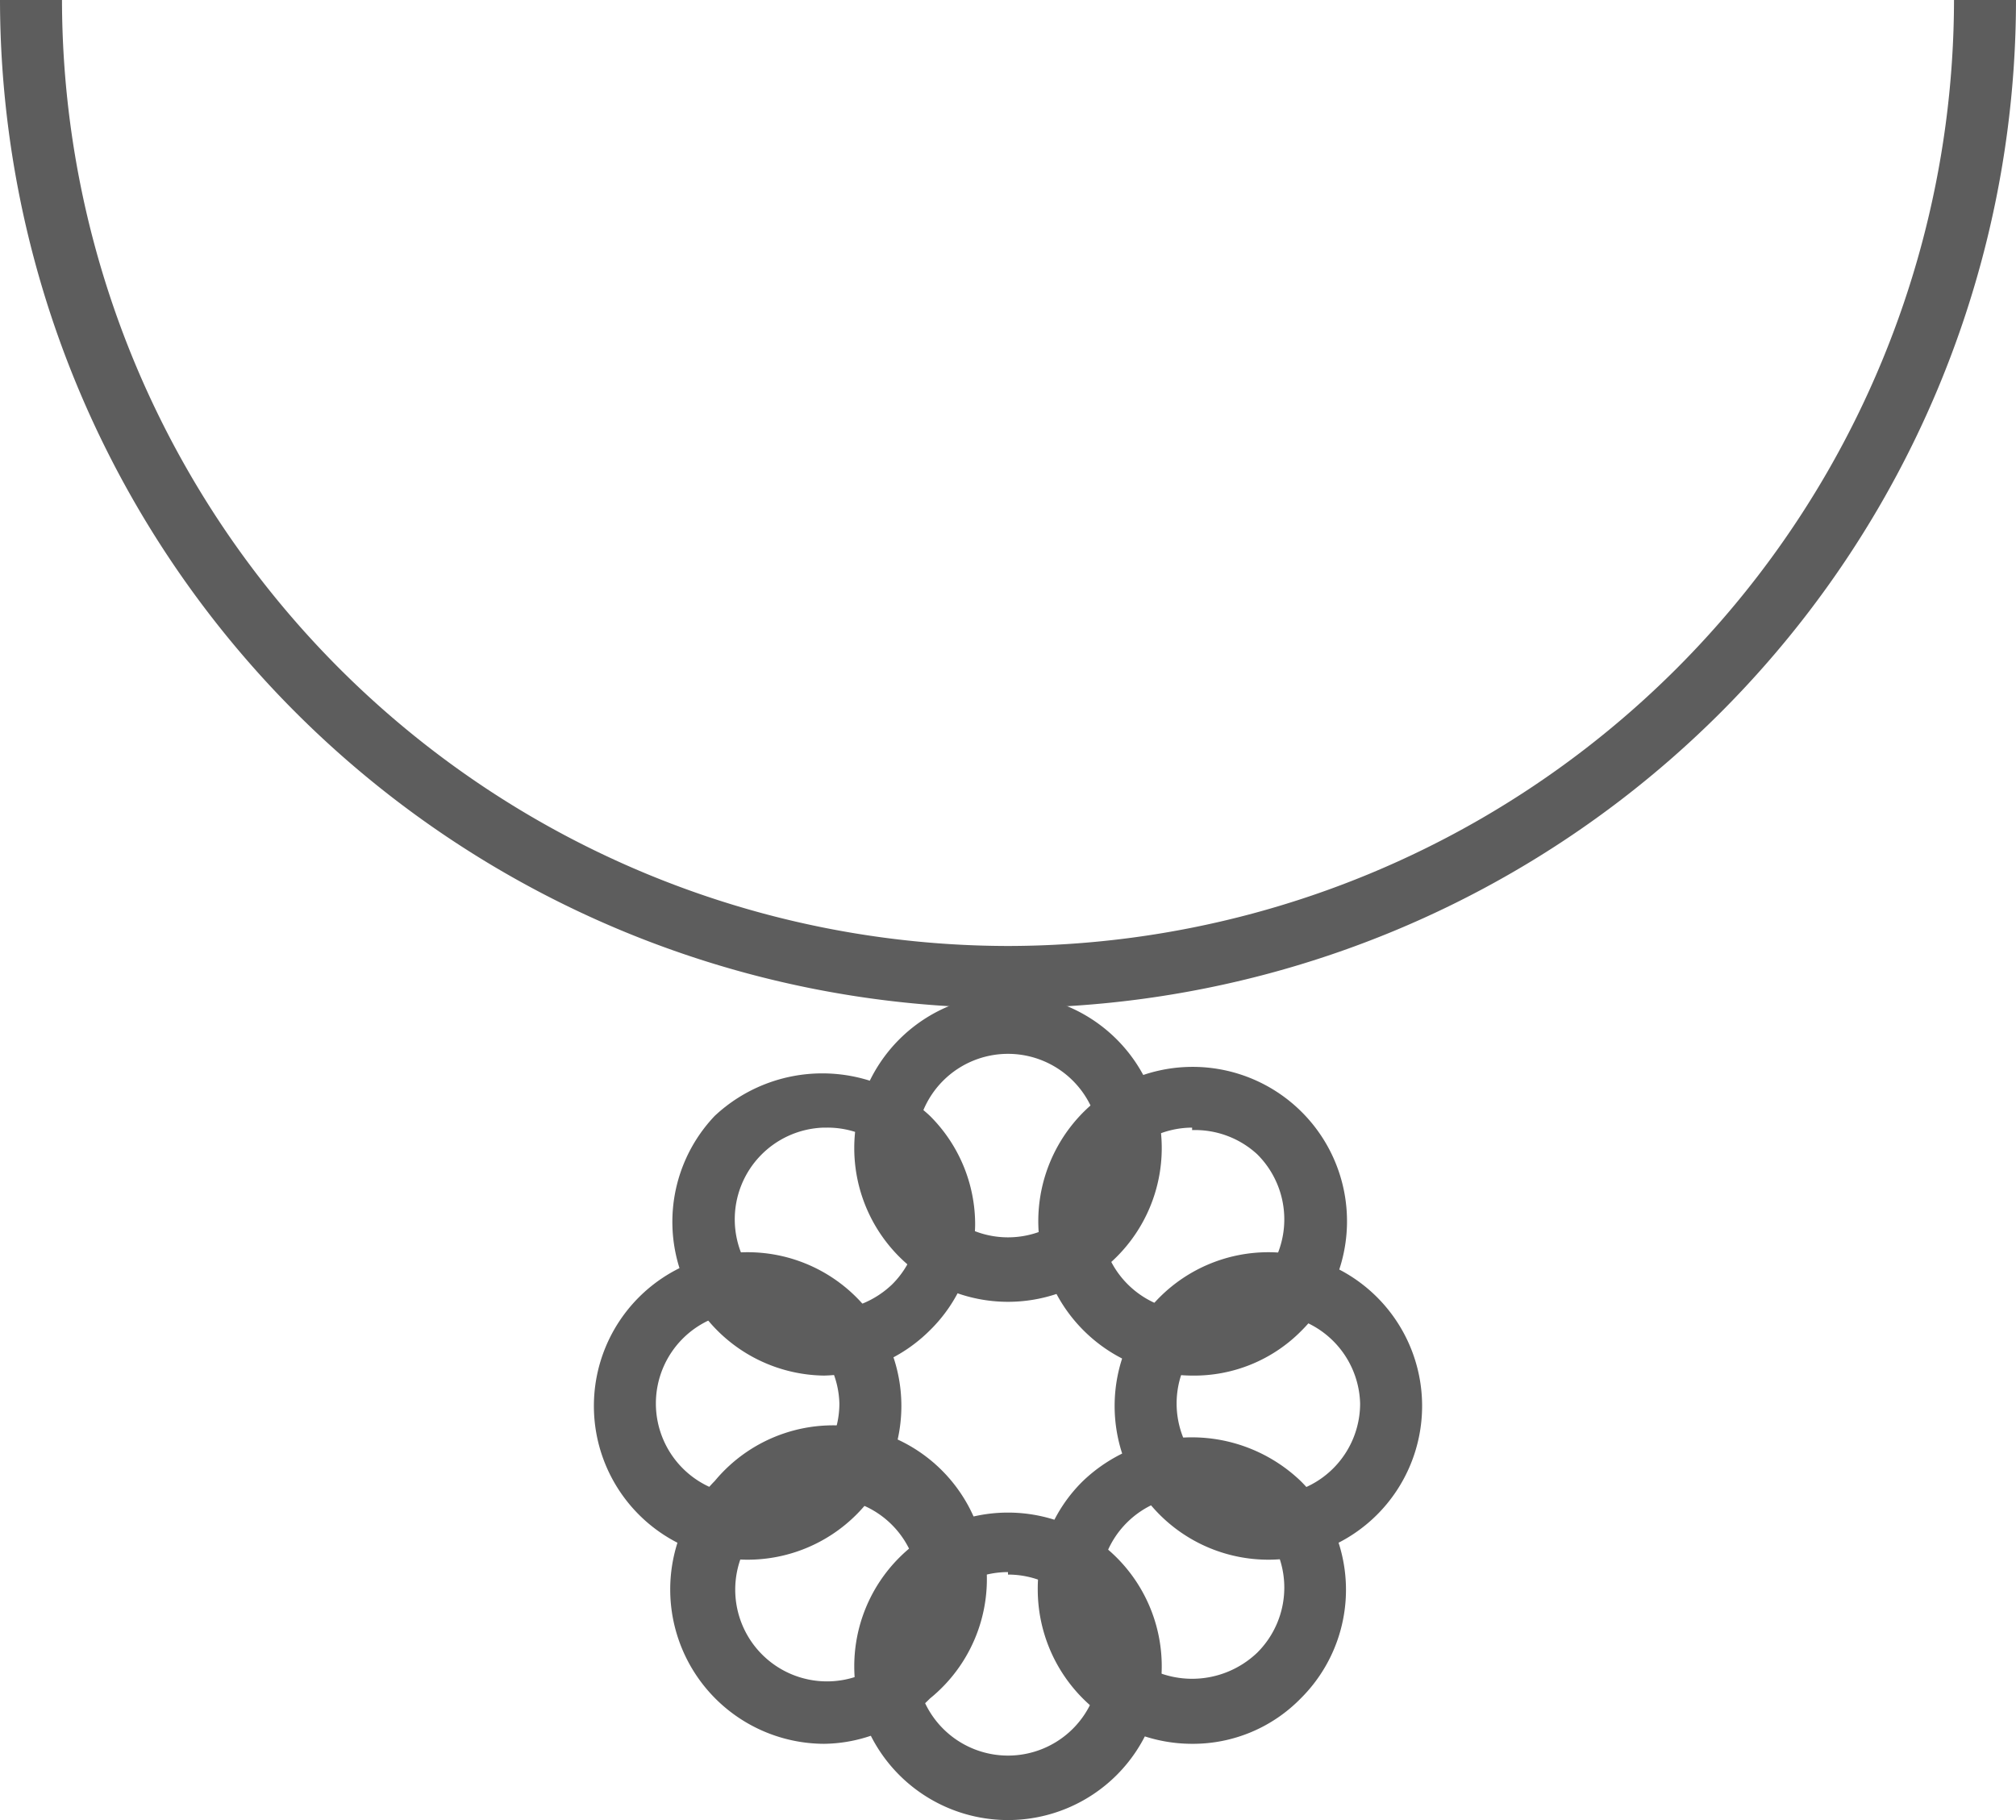<svg id="Zevar" xmlns="http://www.w3.org/2000/svg" viewBox="0 0 32.52 29.36"><defs><style>.cls-1{fill:#5d5d5d;}</style></defs><g id="_zevar._icon._01" data-name="/zevar. icon. 01"><path class="cls-1" d="M16.26,16.26A16.28,16.28,0,0,1,0,0H1A15.28,15.28,0,0,0,16.26,15.26,15.28,15.28,0,0,0,31.52,0h1A16.27,16.27,0,0,1,16.26,16.26Z"/><path class="cls-1" d="M16.26,29.36a2.48,2.48,0,1,1,2.48-2.48A2.48,2.48,0,0,1,16.26,29.36Zm0-4a1.48,1.48,0,1,0,1.48,1.48A1.48,1.48,0,0,0,16.26,25.4Z"/><path class="cls-1" d="M13.29,28.13a2.49,2.49,0,0,1-1.76-4.24h0A2.48,2.48,0,1,1,15,27.4,2.43,2.43,0,0,1,13.29,28.13Zm-1-3.53a1.48,1.48,0,1,0,2.1,0,1.48,1.48,0,0,0-2.1,0Z"/><path class="cls-1" d="M12.06,25.16a2.48,2.48,0,1,1,2.48-2.48A2.48,2.48,0,0,1,12.06,25.16Zm0-4a1.48,1.48,0,1,0,1.48,1.48A1.48,1.48,0,0,0,12.06,21.2Z"/><path class="cls-1" d="M13.29,22.19A2.48,2.48,0,0,1,11.53,18,2.54,2.54,0,0,1,15,18a2.47,2.47,0,0,1,.73,1.76A2.43,2.43,0,0,1,15,21.46,2.5,2.5,0,0,1,13.29,22.19Zm0-4a1.48,1.48,0,0,0-1,2.53,1.52,1.52,0,0,0,2.1,0,1.48,1.48,0,0,0-1.05-2.53Z"/><path class="cls-1" d="M16.26,21a2.48,2.48,0,1,1,2.48-2.48A2.48,2.48,0,0,1,16.26,21Zm0-4a1.48,1.48,0,1,0,1.48,1.48A1.48,1.48,0,0,0,16.26,17Z"/><path class="cls-1" d="M19.23,22.19A2.49,2.49,0,1,1,21,21.46h0A2.43,2.43,0,0,1,19.23,22.19Zm0-4a1.48,1.48,0,1,0,1.05.43A1.48,1.48,0,0,0,19.23,18.23Z"/><path class="cls-1" d="M20.46,25.16a2.48,2.48,0,1,1,2.48-2.48A2.48,2.48,0,0,1,20.46,25.16Zm0-4a1.48,1.48,0,1,0,1.48,1.48A1.48,1.48,0,0,0,20.46,21.2Z"/><path class="cls-1" d="M19.23,28.13a2.49,2.49,0,0,1-2.49-2.49,2.43,2.43,0,0,1,.73-1.75,2.54,2.54,0,0,1,3.51,0,2.47,2.47,0,0,1,0,3.51A2.43,2.43,0,0,1,19.23,28.13Zm0-4a1.48,1.48,0,0,0-1.05,2.53,1.52,1.52,0,0,0,2.1,0,1.48,1.48,0,0,0-1.05-2.53Z"/></g></svg>